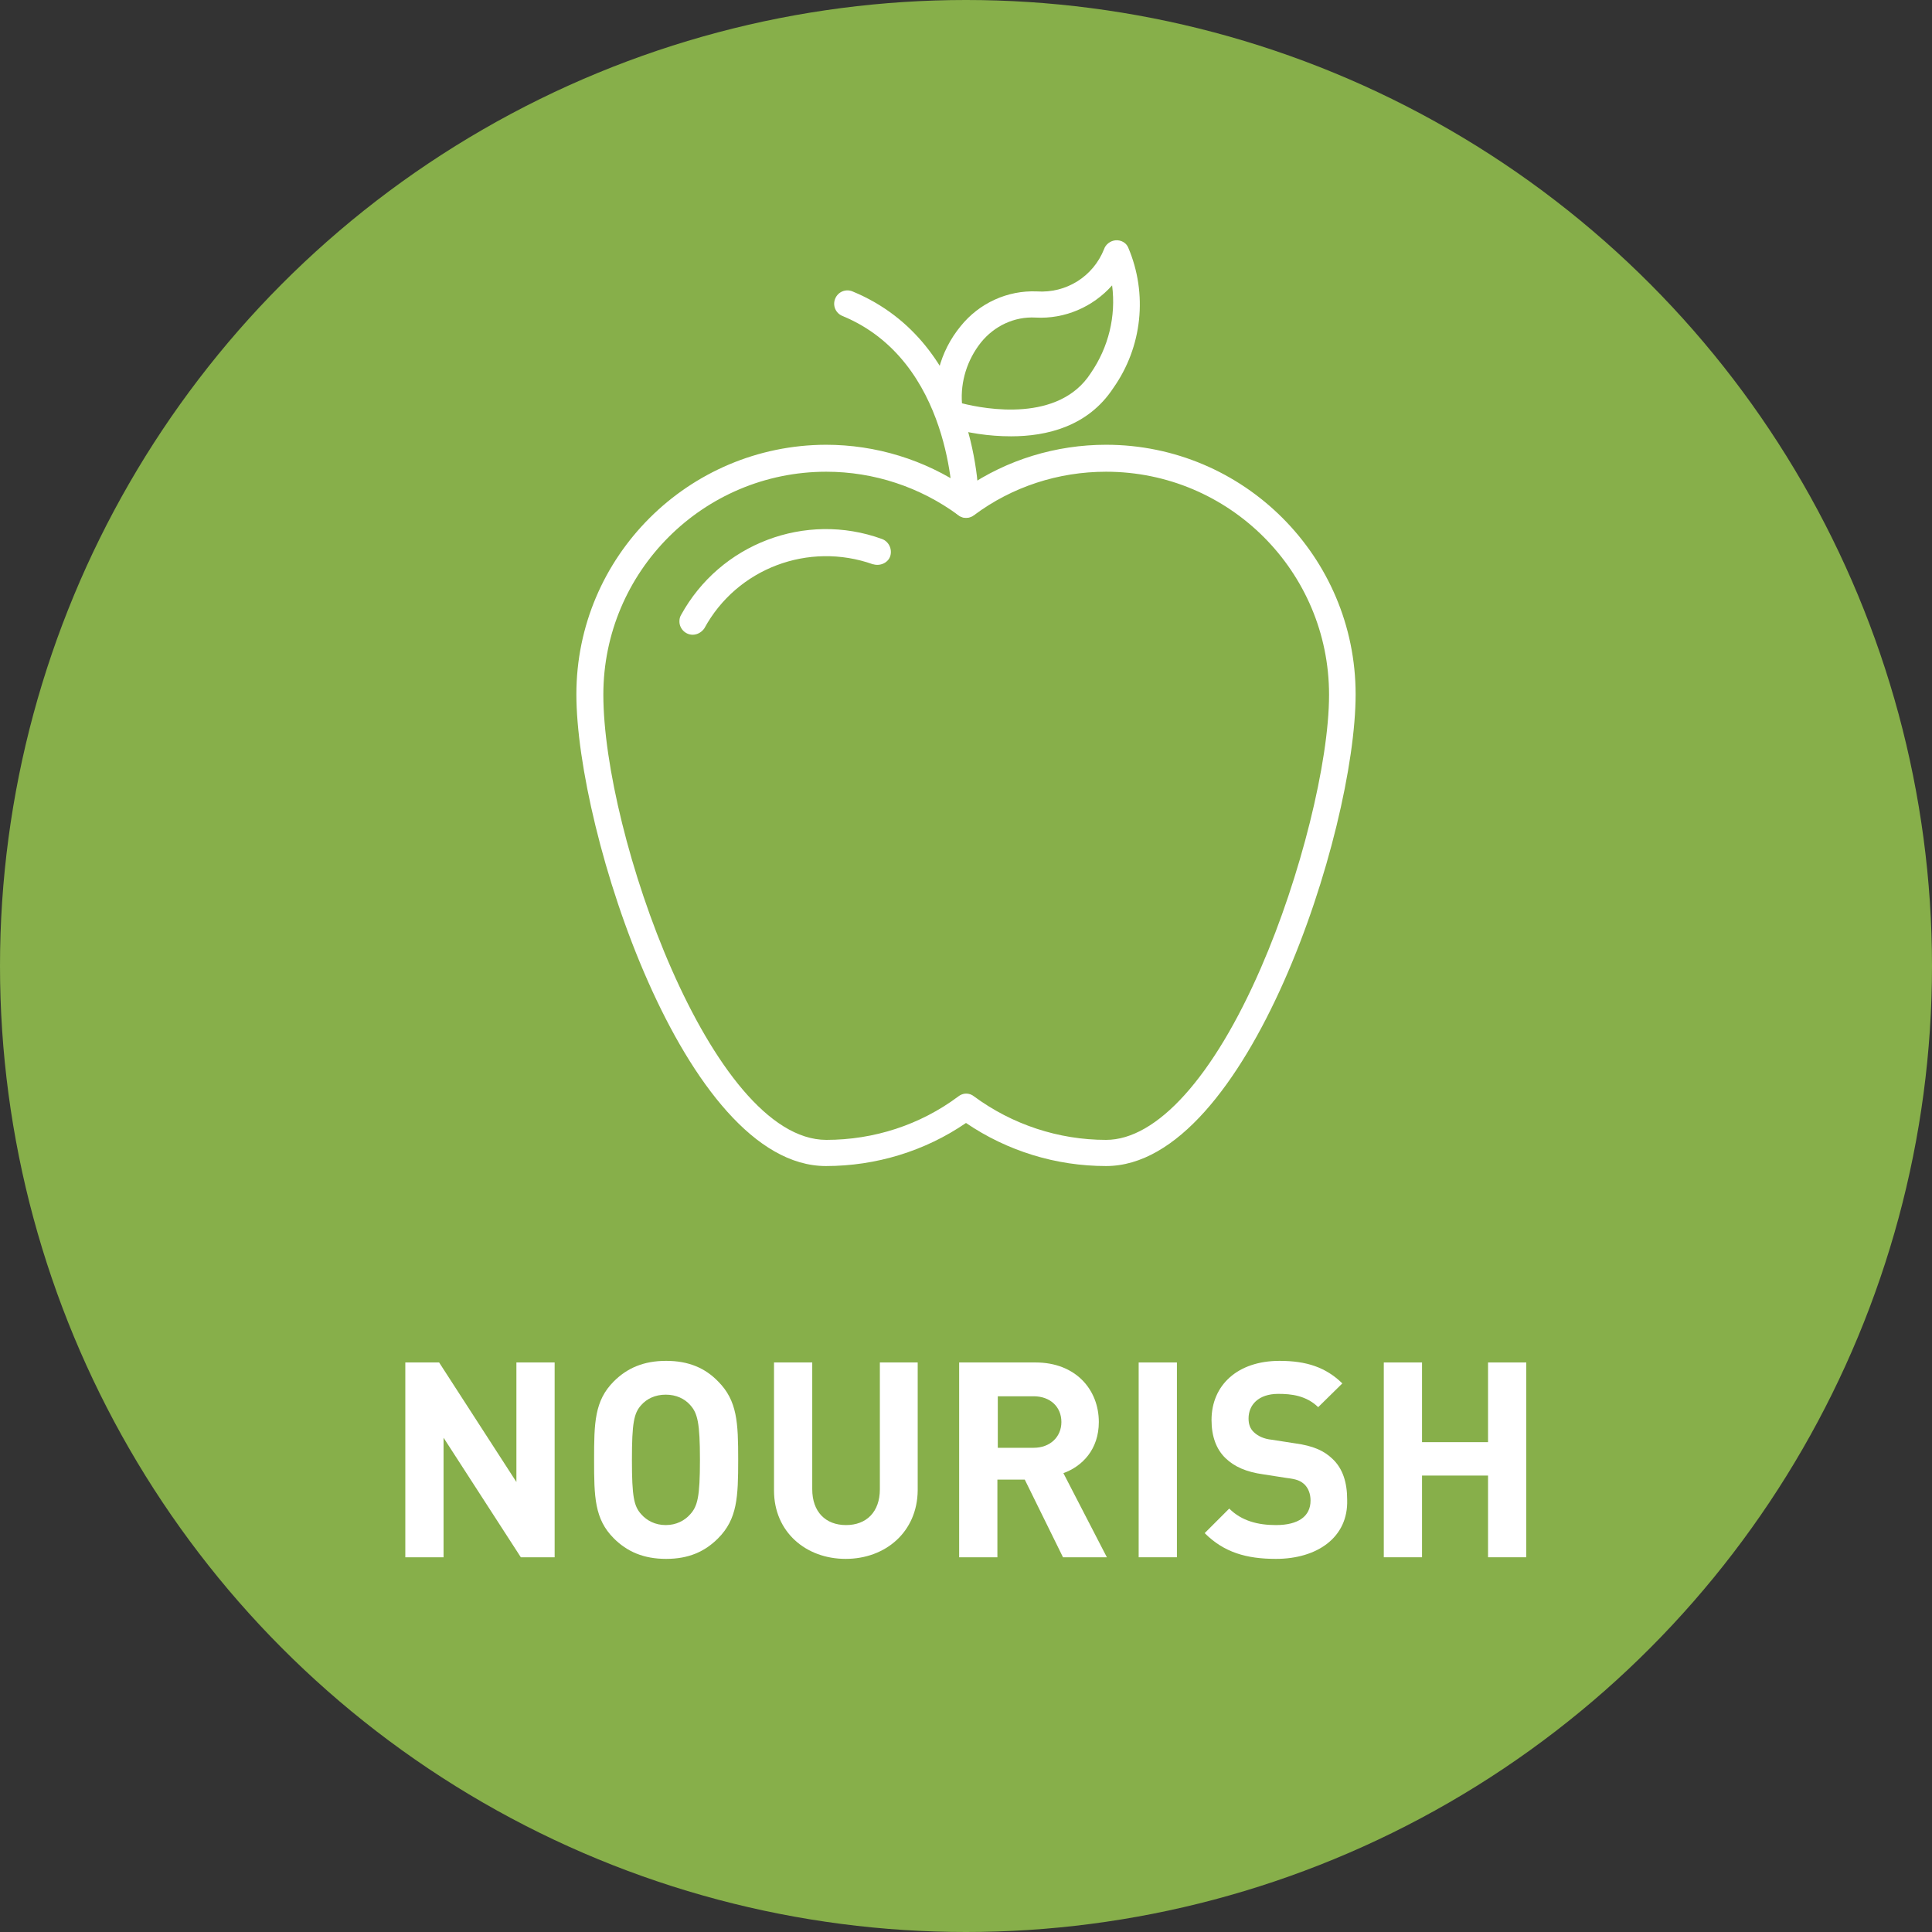 <?xml version="1.0" encoding="utf-8"?>
<!-- Generator: Adobe Illustrator 24.2.3, SVG Export Plug-In . SVG Version: 6.00 Build 0)  -->
<svg version="1.1" id="Layer_1" xmlns="http://www.w3.org/2000/svg" xmlns:xlink="http://www.w3.org/1999/xlink" x="0px" y="0px"
	 viewBox="0 0 48 48" style="enable-background:new 0 0 48 48;" xml:space="preserve">
<rect x="0" y="0" width="48" height="48" fill="#333333" stroke="none"/>
<style type="text/css">
	.st0{fill:#E73B25;}
	.st1{fill:#FFFFFF;}
	.st2{fill:#299BD7;}
	.st3{fill:#87AF4A;}
	.st4{fill:#E9357C;}
	.st5{fill:#E6E6E6;}
	.st6{fill:#666666;}
</style>
<g>
	<circle class="st3" cx="24" cy="24" r="24"/>
	<g>
		<path class="st1" d="M27.48,28.97c-1.24,0-2.45-0.37-3.48-1.07c-1.02,0.7-2.24,1.07-3.48,1.07c-3.52,0-6.2-8.32-6.2-11.72
			c0-3.42,2.78-6.19,6.2-6.2c1.24,0,2.45,0.37,3.48,1.07c1.02-0.7,2.24-1.07,3.48-1.07c3.42,0,6.2,2.78,6.2,6.2
			C33.68,20.66,30.99,28.97,27.48,28.97L27.48,28.97z M24,27.17c0.07,0,0.14,0.02,0.2,0.07c0.95,0.7,2.1,1.08,3.28,1.08
			c1.26,0,2.67-1.56,3.85-4.28c0.98-2.25,1.69-5.1,1.69-6.78c0-3.06-2.48-5.54-5.54-5.54c-1.18,0-2.33,0.37-3.28,1.08
			c-0.12,0.09-0.28,0.09-0.39,0c-0.95-0.7-2.1-1.08-3.28-1.08c-3.06,0-5.54,2.48-5.54,5.54c0,3.45,2.68,11.06,5.54,11.06
			c1.18,0,2.33-0.37,3.28-1.08C23.86,27.2,23.93,27.17,24,27.17L24,27.17z"/>
		<path class="st1" d="M24,12.86c-0.18,0-0.33-0.15-0.33-0.33c0-0.04-0.02-3.56-2.74-4.68c-0.17-0.07-0.25-0.26-0.18-0.43
			s0.26-0.25,0.43-0.18c3.13,1.29,3.14,5.13,3.14,5.29C24.33,12.71,24.18,12.86,24,12.86z"/>
		<path class="st1" d="M25.12,10.84c-0.54,0-1.09-0.08-1.61-0.24c-0.11-0.04-0.19-0.13-0.22-0.24c-0.16-0.8,0.06-1.63,0.58-2.26
			c0.46-0.57,1.16-0.89,1.89-0.86c0.73,0.05,1.4-0.37,1.67-1.05c0.04-0.12,0.16-0.21,0.29-0.22c0.13-0.01,0.26,0.06,0.31,0.18
			c0.49,1.15,0.35,2.47-0.37,3.49C27.03,10.6,26,10.84,25.12,10.84z M23.9,10.02c0.59,0.15,2.41,0.48,3.2-0.75
			c0.44-0.64,0.63-1.41,0.53-2.18c-0.48,0.54-1.18,0.84-1.9,0.8c-0.53-0.03-1.03,0.21-1.36,0.62C24.03,8.94,23.86,9.48,23.9,10.02
			L23.9,10.02z"/>
		<path class="st1" d="M17.21,15.77c-0.18,0-0.33-0.15-0.33-0.33c0-0.06,0.01-0.11,0.04-0.16c0.97-1.77,3.09-2.58,4.99-1.89
			c0.17,0.06,0.26,0.25,0.21,0.42s-0.25,0.26-0.42,0.21c0,0-0.01,0-0.01,0c-1.6-0.57-3.38,0.1-4.19,1.59
			C17.44,15.7,17.33,15.77,17.21,15.77L17.21,15.77z"/>
	</g>
	<g>
		<path class="st1" d="M12.94,38.69l-1.92-2.97v2.97h-0.95v-4.84h0.84l1.92,2.97v-2.97h0.95v4.84H12.94z"/>
		<path class="st1" d="M17.84,38.22c-0.33,0.33-0.73,0.51-1.29,0.51s-0.97-0.18-1.3-0.51c-0.48-0.48-0.49-1.03-0.49-1.95
			s0.01-1.47,0.49-1.95c0.33-0.33,0.74-0.51,1.3-0.51s0.97,0.18,1.29,0.51c0.48,0.48,0.5,1.03,0.5,1.95S18.32,37.74,17.84,38.22z
			 M17.15,34.91c-0.14-0.16-0.35-0.26-0.61-0.26c-0.26,0-0.47,0.1-0.61,0.26c-0.18,0.2-0.23,0.44-0.23,1.36s0.05,1.15,0.23,1.35
			c0.14,0.16,0.35,0.27,0.61,0.27c0.26,0,0.47-0.11,0.61-0.27c0.18-0.2,0.24-0.43,0.24-1.35S17.33,35.11,17.15,34.91z"/>
		<path class="st1" d="M21.01,38.73c-0.99,0-1.78-0.67-1.78-1.7v-3.18h0.95V37c0,0.56,0.33,0.89,0.84,0.89s0.84-0.33,0.84-0.89
			v-3.15h0.94v3.18C22.79,38.06,22,38.73,21.01,38.73z"/>
		<path class="st1" d="M26.41,38.69l-0.95-1.93h-0.68v1.93h-0.95v-4.84h1.9c0.99,0,1.57,0.67,1.57,1.48c0,0.68-0.41,1.1-0.88,1.27
			l1.08,2.09H26.41z M25.68,34.69h-0.89v1.28h0.89c0.41,0,0.69-0.27,0.69-0.64C26.37,34.95,26.09,34.69,25.68,34.69z"/>
		<path class="st1" d="M28.29,38.69v-4.84h0.95v4.84H28.29z"/>
		<path class="st1" d="M31.7,38.73c-0.73,0-1.29-0.16-1.77-0.64l0.61-0.61c0.31,0.31,0.72,0.41,1.16,0.41
			c0.56,0,0.86-0.22,0.86-0.61c0-0.16-0.05-0.3-0.15-0.4c-0.1-0.09-0.19-0.13-0.44-0.16l-0.58-0.09c-0.43-0.06-0.72-0.19-0.94-0.4
			c-0.23-0.22-0.35-0.54-0.35-0.95c0-0.86,0.64-1.47,1.69-1.47c0.67,0,1.15,0.16,1.56,0.56l-0.6,0.59c-0.3-0.29-0.67-0.33-0.99-0.33
			c-0.5,0-0.74,0.28-0.74,0.61c0,0.13,0.03,0.25,0.14,0.35c0.1,0.09,0.24,0.16,0.44,0.18l0.58,0.09c0.44,0.06,0.71,0.18,0.92,0.38
			c0.26,0.24,0.37,0.59,0.37,1.02C33.5,38.2,32.72,38.73,31.7,38.73z"/>
		<path class="st1" d="M36.97,38.69v-2.03h-1.64v2.03h-0.95v-4.84h0.95v1.98h1.64v-1.98h0.95v4.84H36.97z"/>
	</g>
</g>
</svg>
